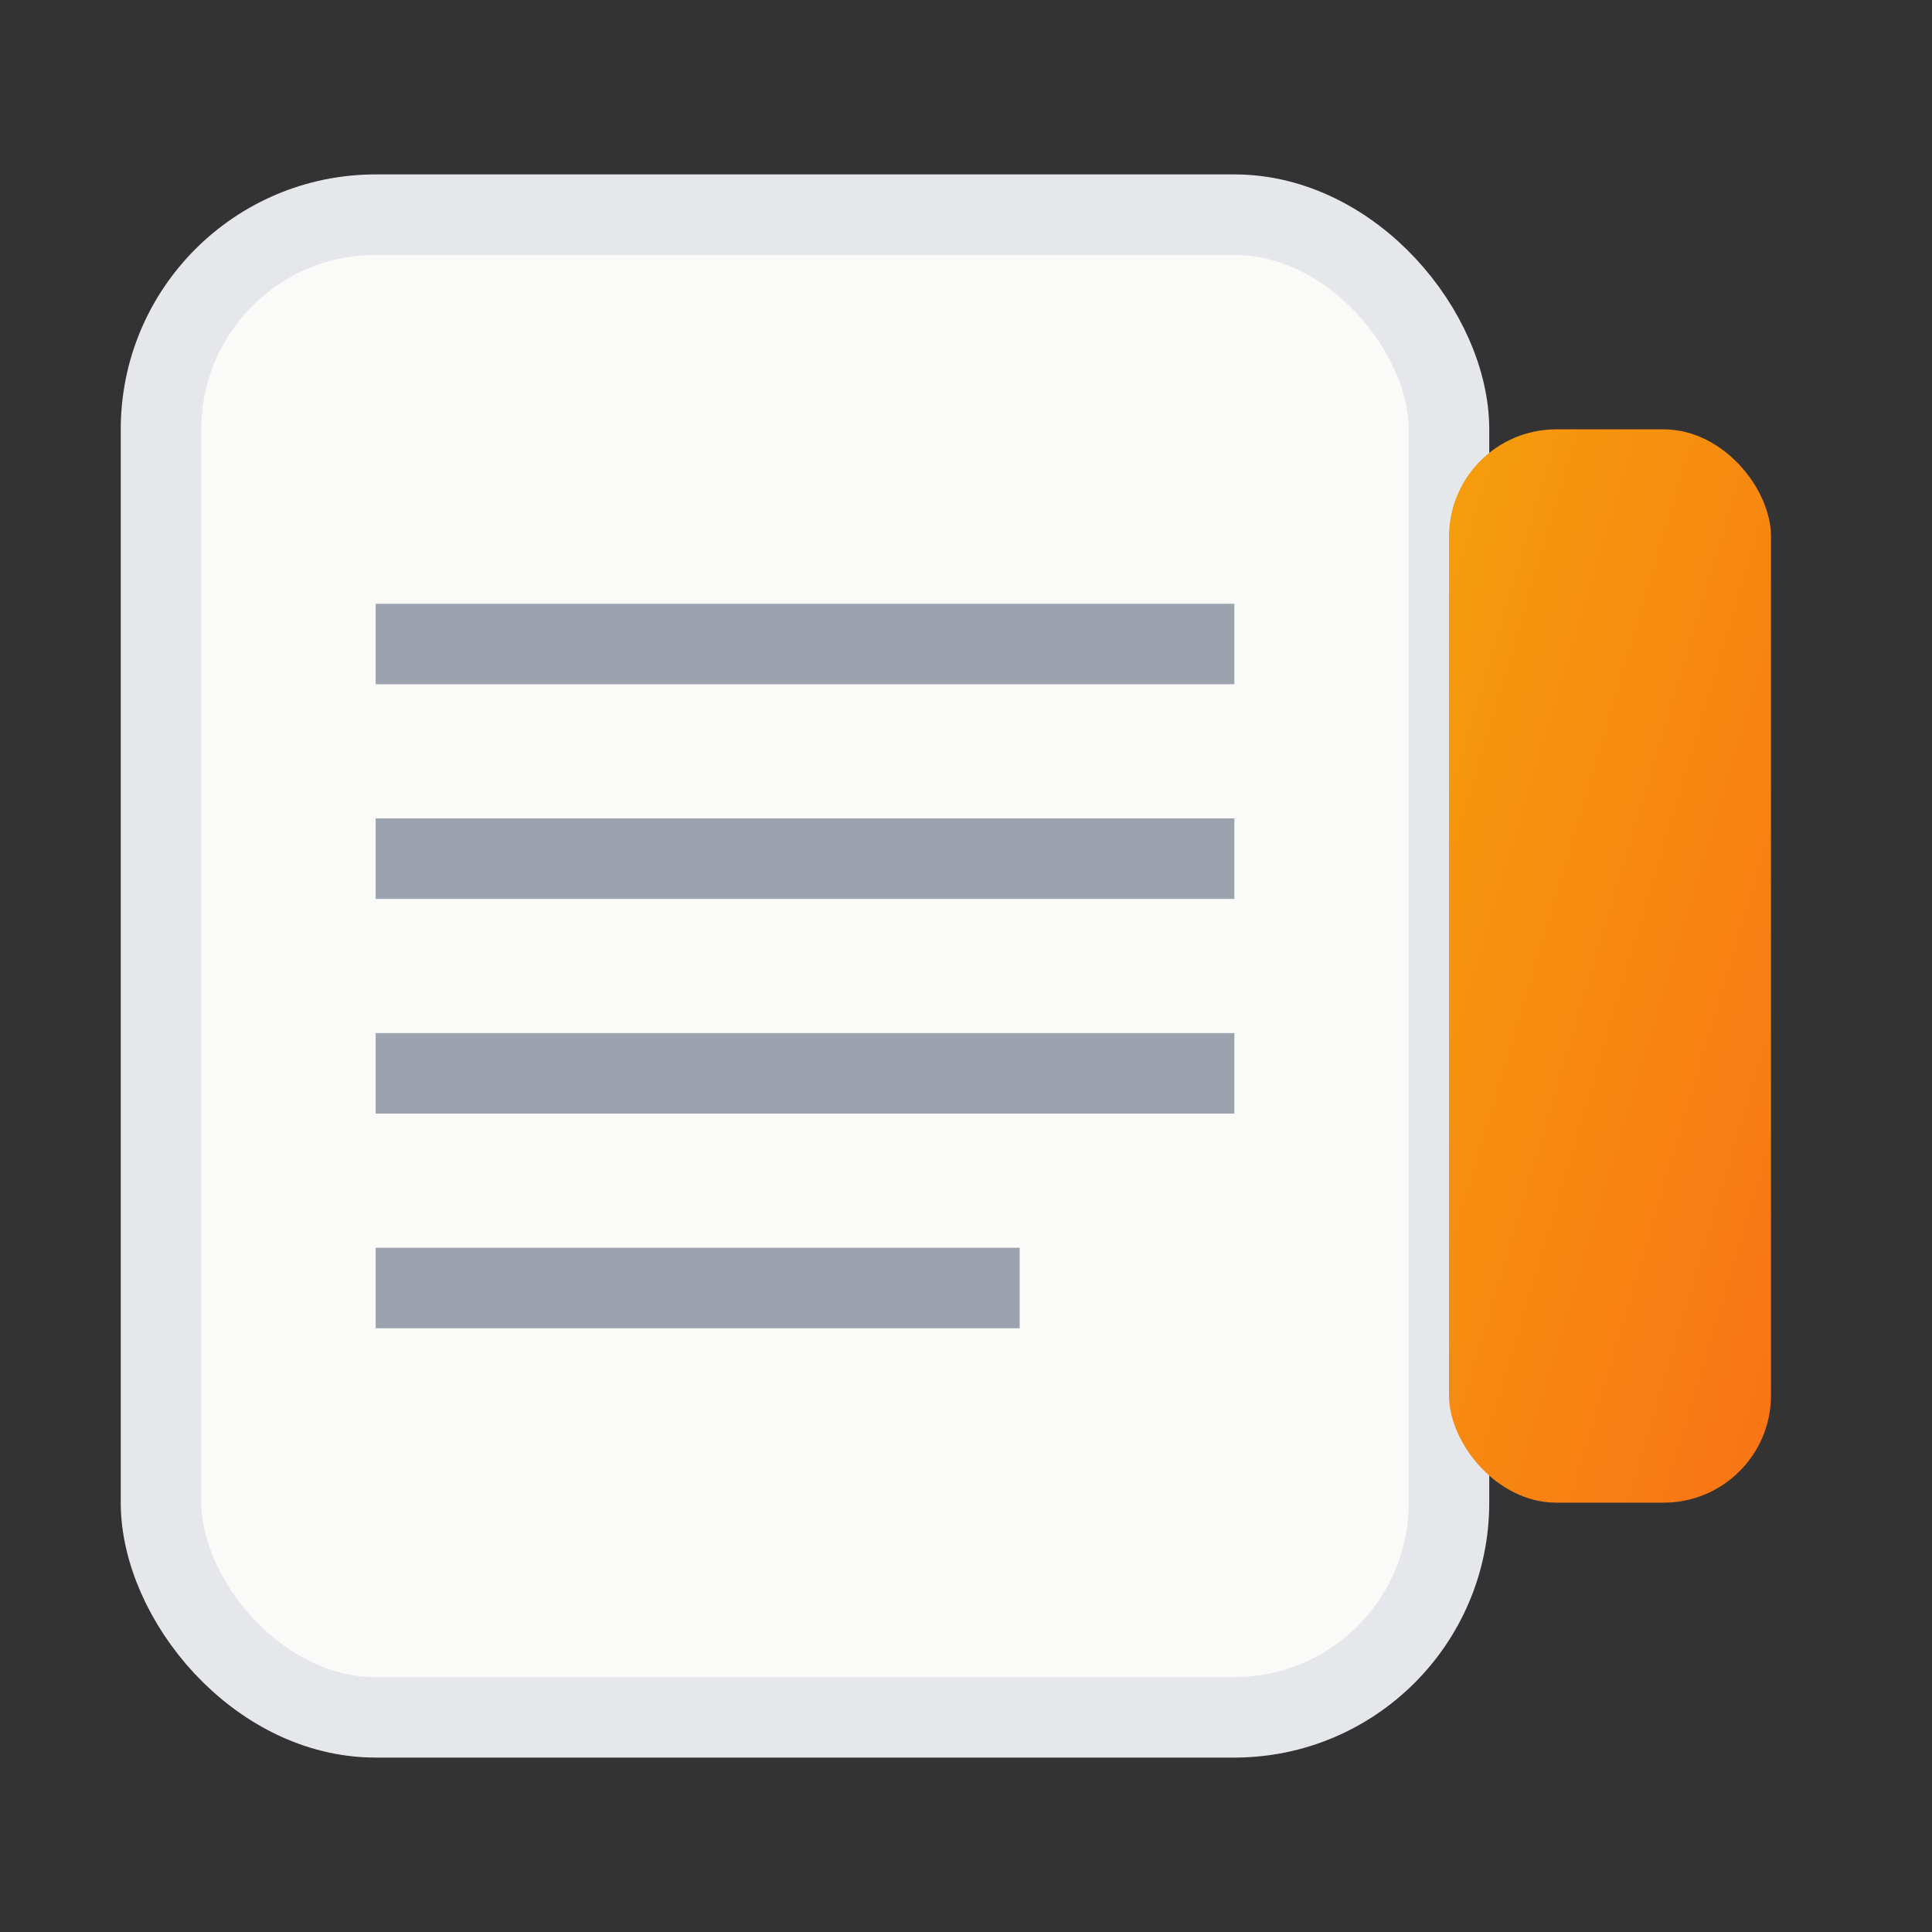 <?xml version="1.0" encoding="UTF-8"?>
<svg xmlns="http://www.w3.org/2000/svg" width="72" height="72" viewBox="0 0 72 72">
  <rect x="0" y="0" width="72" height="72" fill="#333333" stroke="none"/>
  <defs>
    <linearGradient id="g" x1="0" y1="0" x2="1" y2="1">
      <stop offset="0%" stop-color="#f59e0b"/>
      <stop offset="100%" stop-color="#f97316"/>
    </linearGradient>
  </defs>
  <rect x="6" y="8" rx="8" ry="8" width="48" height="56" fill="#fafaf9" stroke="#e5e7eb" stroke-width="3"/>
  <rect x="54" y="16" rx="4" ry="4" width="12" height="40" fill="url(#g)"/>
  <line x1="14" y1="24" x2="46" y2="24" stroke="#9ca3af" stroke-width="3"/>
  <line x1="14" y1="32" x2="46" y2="32" stroke="#9ca3af" stroke-width="3"/>
  <line x1="14" y1="40" x2="46" y2="40" stroke="#9ca3af" stroke-width="3"/>
  <line x1="14" y1="48" x2="38" y2="48" stroke="#9ca3af" stroke-width="3"/>
</svg>

